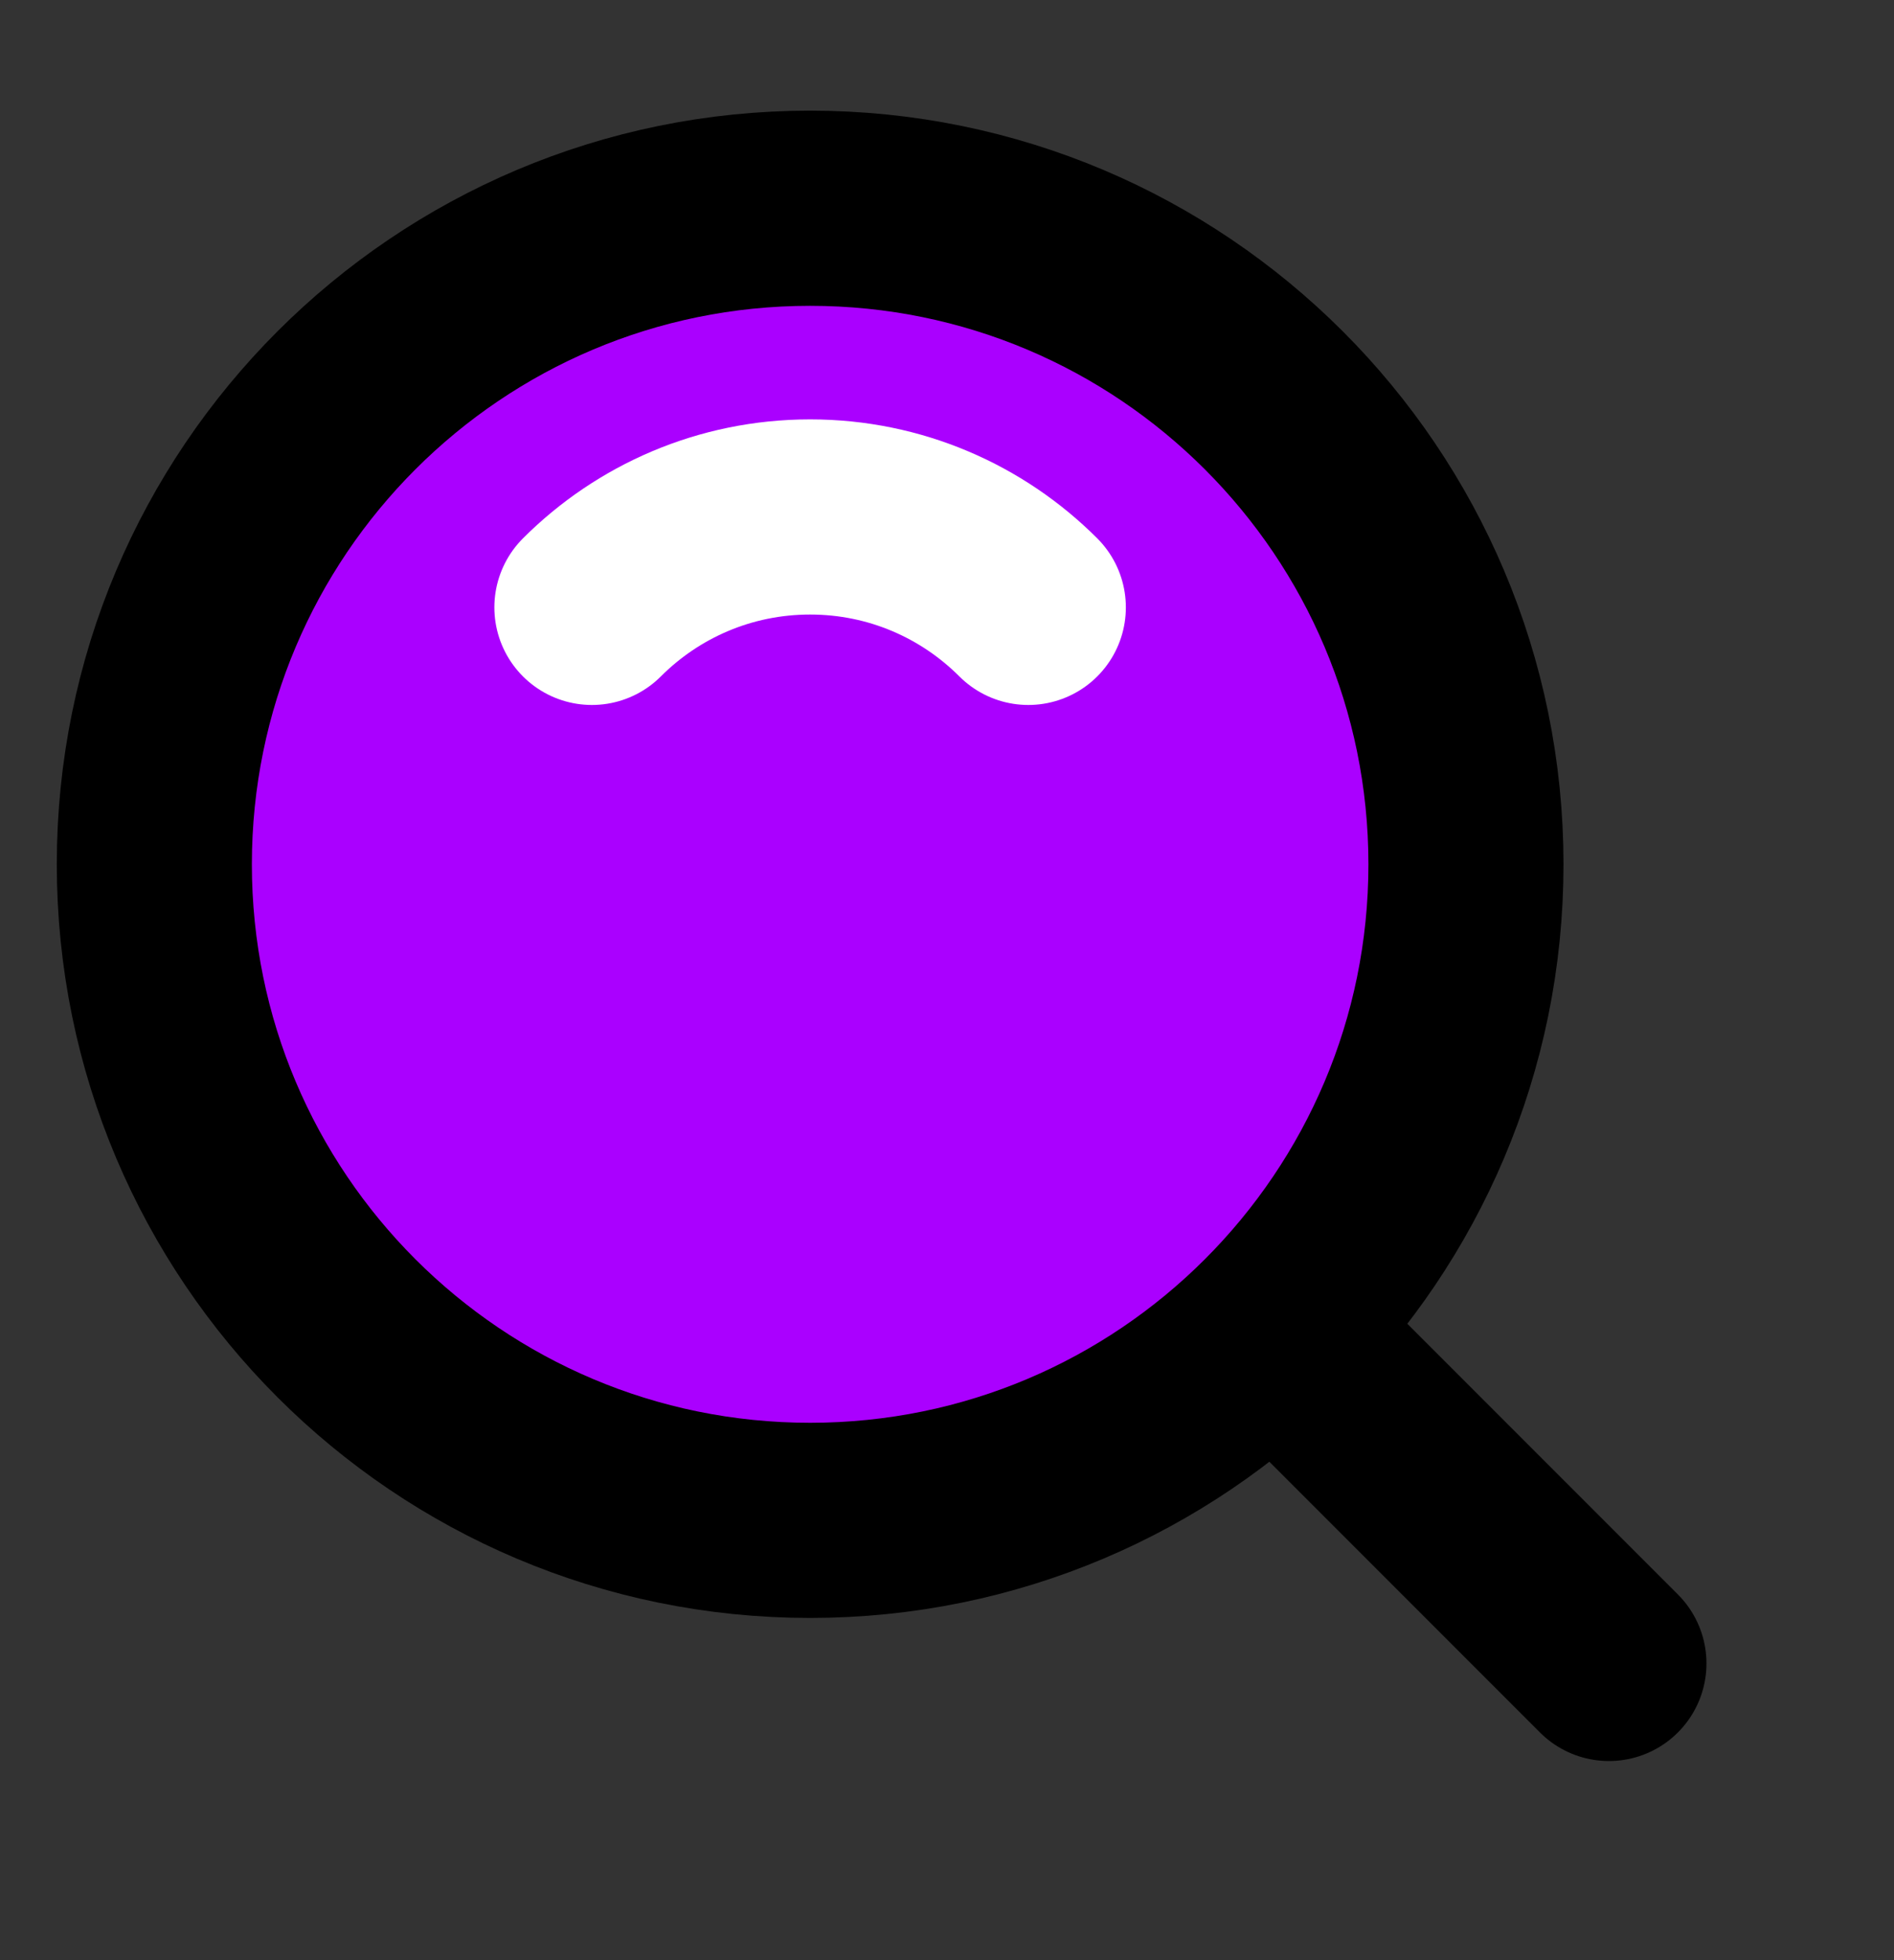 <svg width="29" height="30" viewBox="0 0 29 30" fill="none" xmlns="http://www.w3.org/2000/svg">
<rect x="0" y="0" width="29" height="30" fill="#333333" stroke="none"/>
<path d="M12.404 23.269C17.95 23.269 22.446 18.774 22.446 13.228C22.446 7.682 17.95 3.187 12.404 3.187C6.859 3.187 2.363 7.682 2.363 13.228C2.363 18.774 6.859 23.269 12.404 23.269Z" fill="#AA00FF" stroke="black" stroke-width="2.987" stroke-linejoin="round"/>
<path d="M15.745 9.296C14.89 8.441 13.709 7.912 12.404 7.912C11.099 7.912 9.918 8.441 9.063 9.296" stroke="white" stroke-width="2.987" stroke-linecap="round" stroke-linejoin="round"/>
<path d="M19.623 20.447L24.635 25.459" stroke="black" stroke-width="2.987" stroke-linecap="round" stroke-linejoin="round"/>
</svg>
